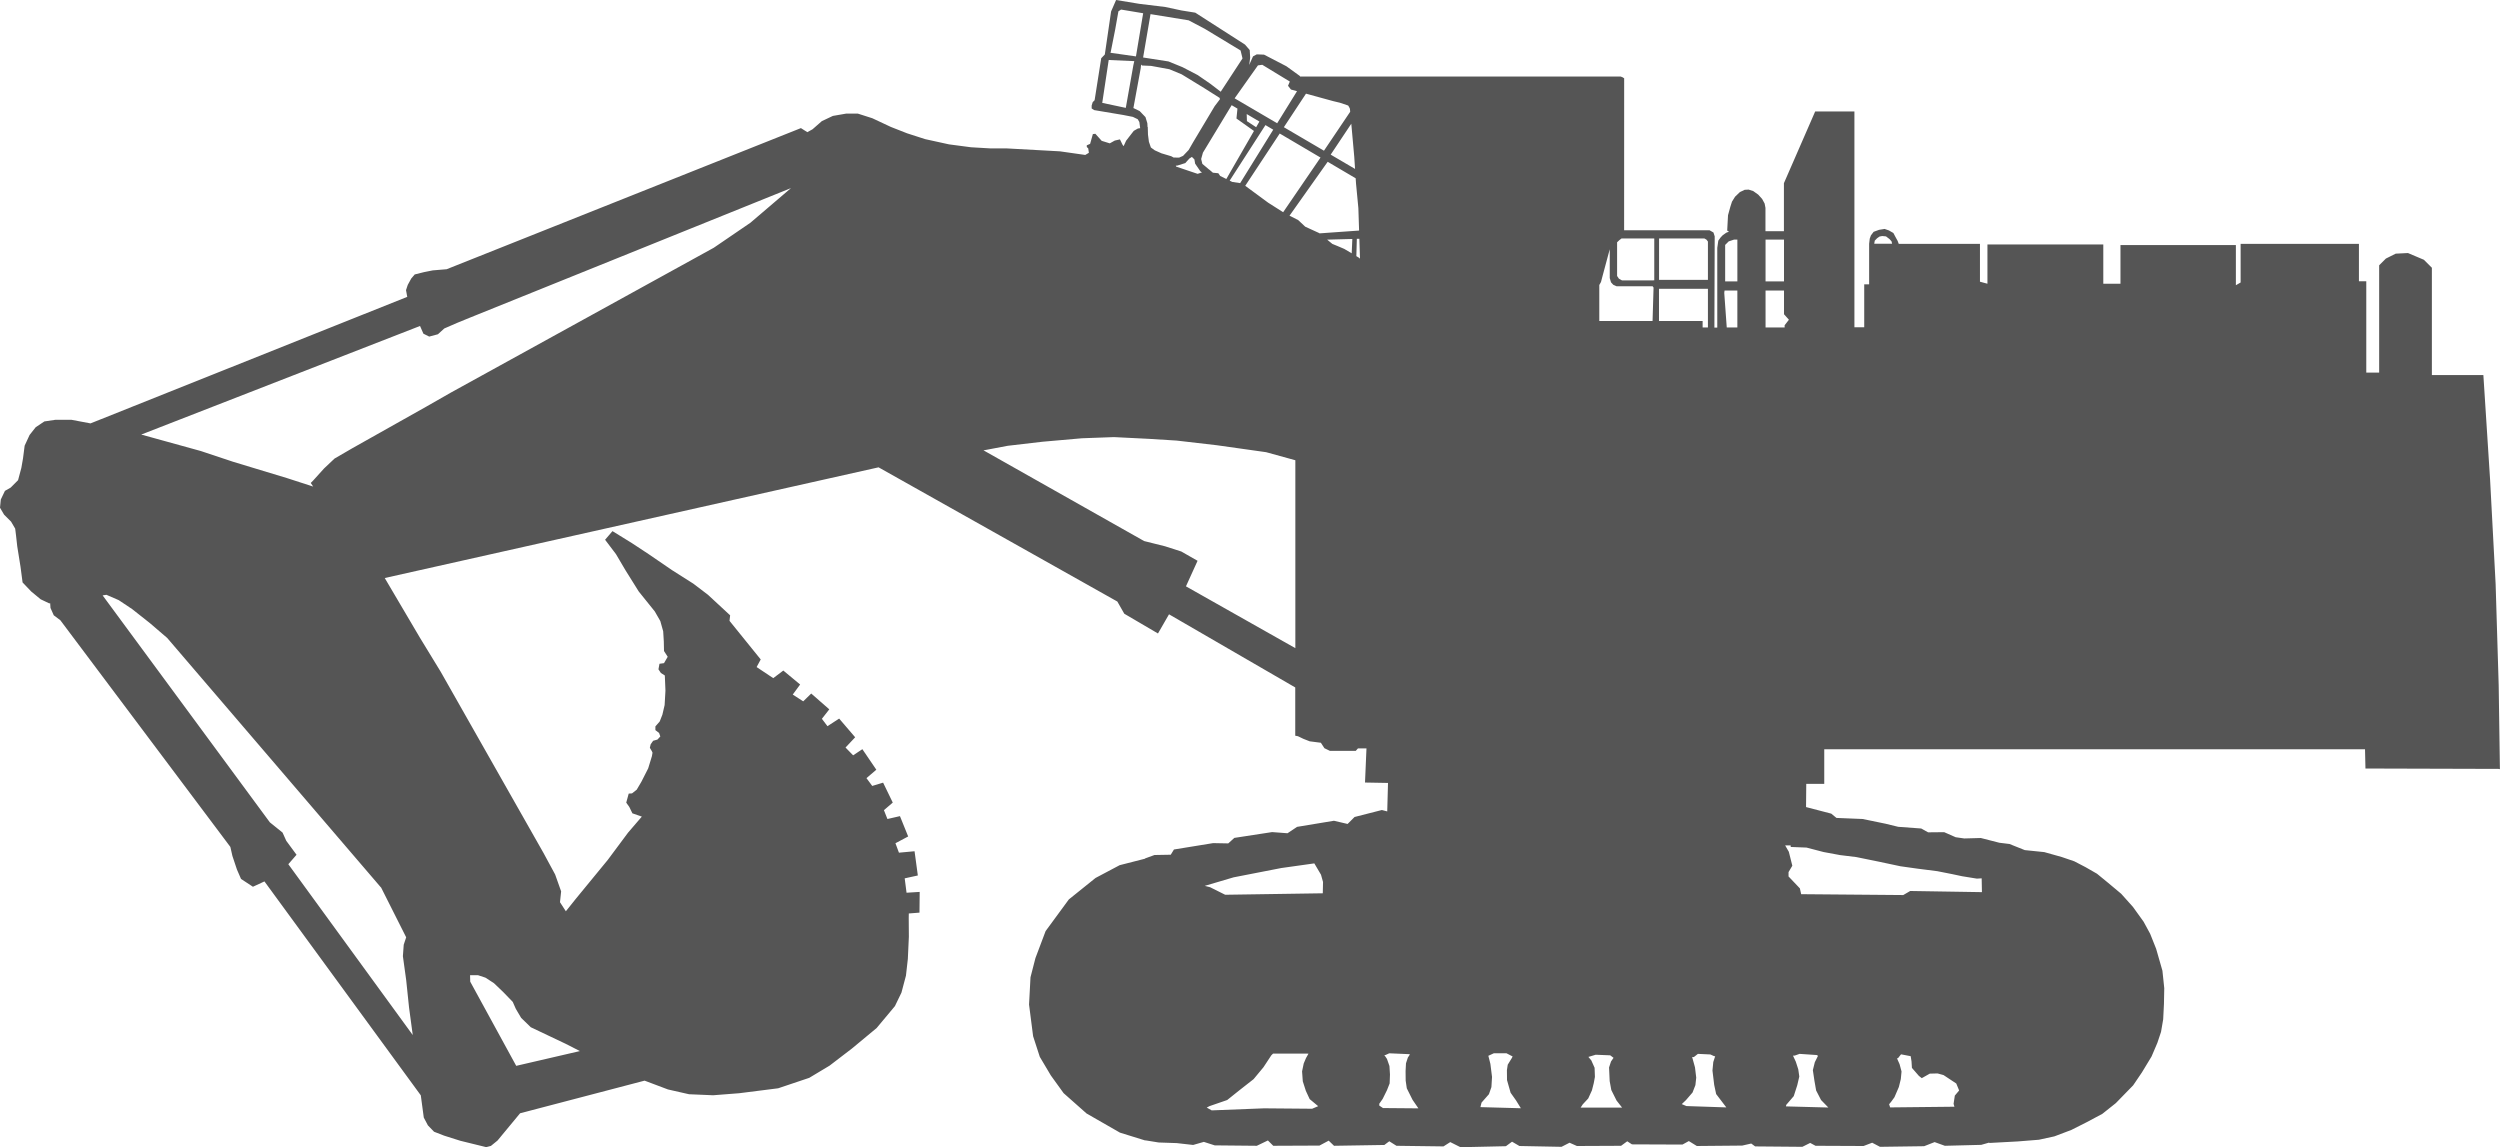 <?xml version="1.0" encoding="UTF-8" standalone="no"?>
<!-- Created with Inkscape (http://www.inkscape.org/) -->

<svg
   width="198.617mm"
   height="91.137mm"
   viewBox="0 0 198.617 91.137"
   version="1.1"
   id="svg1"
   xml:space="preserve"
   inkscape:version="1.3 (0e150ed, 2023-07-21)"
   sodipodi:docname="Caterpillar_6090_FS-side.svg"
   xmlns:inkscape="http://www.inkscape.org/namespaces/inkscape"
   xmlns:sodipodi="http://sodipodi.sourceforge.net/DTD/sodipodi-0.dtd"
   xmlns="http://www.w3.org/2000/svg"
   xmlns:svg="http://www.w3.org/2000/svg"><sodipodi:namedview
     id="namedview1"
     pagecolor="#505050"
     bordercolor="#ffffff"
     borderopacity="1"
     inkscape:showpageshadow="0"
     inkscape:pageopacity="0"
     inkscape:pagecheckerboard="1"
     inkscape:deskcolor="#505050"
     inkscape:document-units="mm"
     inkscape:zoom="0.71677425"
     inkscape:cx="512.71373"
     inkscape:cy="181.36812"
     inkscape:window-width="1366"
     inkscape:window-height="715"
     inkscape:window-x="-8"
     inkscape:window-y="-8"
     inkscape:window-maximized="1"
     inkscape:current-layer="layer1" /><defs
     id="defs1" /><g
     inkscape:label="Layer 1"
     inkscape:groupmode="layer"
     id="layer1"
     transform="translate(-6.232,-93.825)"><path
       id="path1"
       style="fill:#555555;fill-opacity:1;stroke-width:0.265"
       d="m 94.901,93.825 -0.397,0.912 -0.498,3.417 -0.28,0.291 -0.005,-0.001 -0.526,3.344 -0.152,0.152 -0.082,0.269 v 0.234 l 0.199,0.129 2.303,0.386 0.772,0.152 0.386,0.187 0.129,0.222 0.064,0.487 -0.18,0.027 -0.328,0.187 -0.409,0.526 -0.198,0.257 -0.199,0.433 -0.082,-0.105 -0.211,-0.433 -0.409,0.093 -0.397,0.222 -0.643,-0.199 -0.503,-0.561 -0.199,0.023 -0.218,0.777 -0.265,0.116 v 0.132 l 0.116,0.116 0.05,0.347 -0.287,0.17 -2.013,-0.287 -4.199,-0.231 h -1.292 l -1.569,-0.092 -1.753,-0.231 -1.892,-0.415 -1.43,-0.461 -1.292,-0.507 -1.476,-0.692 -1.153,-0.369 h -0.923 l -1.061,0.184 -0.876,0.415 -0.738,0.646 -0.415,0.23 -0.508,-0.323 -28.146,11.212 -1.107,0.092 -0.692,0.139 -0.738,0.184 -0.276,0.323 -0.277,0.507 -0.138,0.415 0.092,0.507 0.011,0.026 -25.169,10.055 -1.508,-0.285 H 10.637 l -0.881,0.131 -0.685,0.457 -0.489,0.62 -0.392,0.849 -0.13,1.011 -0.131,0.75 -0.261,0.979 -0.587,0.588 -0.457,0.261 -0.327,0.685 -0.065,0.653 0.326,0.554 0.555,0.554 0.326,0.555 0.065,0.522 0.098,0.881 0.261,1.631 0.163,1.24 0.685,0.718 0.75,0.62 0.685,0.326 0.074,-0.011 0.023,0.371 0.261,0.587 0.522,0.392 13.508,18.01 0.163,0.718 0.359,1.076 0.326,0.75 0.946,0.62 0.914,-0.424 12.422,16.995 0.237,1.766 0.327,0.62 0.489,0.506 0.799,0.31 1.288,0.408 2.056,0.506 0.375,-0.098 0.522,-0.424 1.795,-2.169 9.892,-2.592 1.858,0.7 1.672,0.38 1.915,0.081 2.076,-0.162 3.091,-0.392 2.469,-0.83 1.615,-0.969 1.777,-1.361 1.961,-1.627 1.453,-1.741 0.519,-1.073 0.358,-1.35 0.15,-1.327 0.081,-1.765 -0.011,-1.477 0.006,-0.369 0.848,-0.066 0.017,-1.647 -1.044,0.065 -0.147,-1.142 1.044,-0.228 -0.261,-1.925 -1.24,0.114 -0.278,-0.75 1.011,-0.538 -0.653,-1.615 -0.995,0.228 -0.278,-0.701 0.702,-0.604 -0.767,-1.583 -0.865,0.261 -0.457,-0.62 0.783,-0.669 -1.109,-1.631 -0.734,0.489 -0.604,-0.62 0.766,-0.815 -1.272,-1.485 -0.93,0.604 -0.441,-0.587 0.588,-0.751 -1.436,-1.256 -0.636,0.62 -0.832,-0.538 0.587,-0.799 -1.337,-1.109 -0.799,0.604 -1.321,-0.881 0.326,-0.604 -2.479,-3.067 0.049,-0.44 -1.762,-1.631 -1.158,-0.881 -1.697,-1.077 -1.859,-1.272 -1.338,-0.881 -1.533,-0.946 -0.588,0.685 0.865,1.142 0.75,1.272 1.06,1.697 1.273,1.582 0.44,0.767 0.228,0.815 0.049,0.799 0.016,0.767 0.294,0.457 -0.294,0.506 -0.359,0.049 -0.082,0.441 0.196,0.294 0.31,0.196 0.049,1.207 -0.065,1.142 -0.179,0.767 -0.212,0.538 -0.343,0.392 v 0.294 l 0.294,0.228 0.098,0.277 -0.228,0.245 -0.343,0.098 -0.196,0.278 -0.065,0.278 0.163,0.277 0.049,0.114 -0.049,0.278 -0.294,0.963 -0.538,1.06 -0.375,0.637 -0.375,0.294 -0.261,0.016 -0.196,0.718 0.244,0.343 0.245,0.506 0.75,0.261 -1.093,1.272 -1.615,2.17 -2.545,3.1 -0.783,0.979 -0.466,-0.72 0.091,-0.862 -0.476,-1.34 -0.923,-1.707 -8.167,-14.396 -1.661,-2.722 -2.787,-4.729 39.233,-8.794 18.969,10.662 0.553,0.969 2.676,1.569 0.877,-1.523 10.029,5.811 v 3.834 l 0.215,0.041 0.43,0.207 0.504,0.198 0.887,0.114 0.281,0.433 0.433,0.21 h 2.058 l 0.176,-0.195 h 0.675 l -0.116,2.712 1.827,0.033 -0.061,2.262 -0.427,-0.111 -2.169,0.554 -0.553,0.553 -1.084,-0.254 -2.93,0.485 -0.761,0.507 -1.223,-0.092 -2.999,0.461 -0.485,0.438 -1.199,-0.023 -3.115,0.507 -0.254,0.415 -1.292,0.023 -0.761,0.277 0.023,0.012 -2.03,0.519 -1.915,1.015 -2.123,1.707 -1.845,2.515 -0.808,2.146 -0.392,1.523 -0.115,2.168 0.323,2.515 0.531,1.638 0.876,1.476 1.015,1.408 1.823,1.615 2.653,1.522 2.007,0.623 0.02,-0.01 1.049,0.17 1.436,0.049 1.305,0.147 0.849,-0.244 0.865,0.277 3.344,0.033 0.881,-0.424 0.424,0.424 3.671,-0.016 0.734,-0.392 0.424,0.408 3.997,-0.065 0.392,-0.294 0.571,0.359 3.736,0.049 0.538,-0.343 0.815,0.408 3.605,-0.081 0.489,-0.359 0.587,0.343 3.345,0.065 0.636,-0.326 0.587,0.261 3.508,-0.016 0.489,-0.359 0.375,0.245 4.013,0.016 0.505,-0.278 0.636,0.392 3.605,-0.033 0.718,-0.163 0.31,0.228 3.752,0.033 0.62,-0.31 0.424,0.228 3.817,0.017 0.685,-0.261 0.62,0.326 3.508,-0.049 0.832,-0.327 0.815,0.294 2.888,-0.074 0.636,-0.181 0.002,0.031 2.265,-0.122 1.68,-0.134 1.23,-0.268 1.351,-0.512 1.23,-0.621 1.23,-0.657 1.071,-0.852 1.376,-1.412 0.694,-1.023 0.767,-1.266 0.463,-1.084 0.292,-0.876 0.171,-0.999 0.061,-1.229 0.024,-1.242 -0.146,-1.388 -0.499,-1.741 -0.475,-1.193 -0.523,-0.962 -0.84,-1.168 -0.937,-1.047 -1.047,-0.876 -0.877,-0.718 -0.913,-0.524 -0.889,-0.463 -0.998,-0.341 -1.388,-0.39 -1.547,-0.158 -1.217,-0.487 -0.804,-0.098 -1.473,-0.377 -1.315,0.036 -0.682,-0.097 -0.913,-0.402 -1.278,0.012 -0.548,-0.304 -1.827,-0.134 -0.998,-0.244 -1.826,-0.377 -2.082,-0.085 -0.414,-0.341 -2.002,-0.521 0.017,-1.842 h 1.429 v -2.75 h 42.962 l 0.035,1.528 10.609,0.031 0.073,0.025 -0.097,-6.672 -0.243,-8.036 -0.439,-8.28 -0.535,-8.329 h -4.091 v -8.523 l -0.633,-0.633 -1.267,-0.536 -0.974,0.049 -0.779,0.39 -0.535,0.536 v 8.523 h -1.023 v -7.257 h -0.584 v -2.971 h -9.399 v 3.069 l -0.377,0.218 v -3.188 h -9.169 v 3.068 h -1.364 v -3.117 h -9.205 v 3.117 l -0.594,-0.159 v -3.007 h -6.452 l -0.089,-0.239 -0.158,-0.286 -0.181,-0.339 -0.357,-0.205 -0.339,-0.117 -0.438,0.07 -0.433,0.158 -0.217,0.286 -0.093,0.257 -0.049,0.417 h 5.2e-4 v 3.212 h -0.39 v 3.409 h -0.779 v -13.393 -3.75 h -3.117 l -2.484,5.698 v 3.817 h -1.466 v -1.852 l -0.066,-0.347 -0.198,-0.364 -0.314,-0.347 -0.397,-0.281 -0.364,-0.116 -0.314,0.017 -0.38,0.182 -0.38,0.364 -0.248,0.397 -0.132,0.413 -0.182,0.661 -0.066,1.224 0.143,0.086 -0.217,0.081 -0.292,0.21 -0.164,0.175 -0.176,0.246 -0.082,0.573 v 6.336 h -0.229 c 6.5e-4,-0.324 0.024,-7.251 0.024,-7.251 l -0.099,-0.306 -0.306,-0.174 h -6.791 V 100.046 l -0.129,-0.083 -0.149,-0.058 h -25.486 l 0.015,-0.032 -1.084,-0.784 -1.777,-0.923 -0.577,-0.023 -0.3,0.161 -0.301,0.679 0.075,-0.574 -0.035,-0.608 -0.374,-0.433 -3.952,-2.537 -1.097,-0.176 -1.273,-0.273 -2.074,-0.253 z m 0.397,0.76 1.754,0.292 -0.572,3.429 -2.052,-0.292 0.039,-0.015 0.362,-1.824 0.257,-1.45 z m 2.339,0.363 3.028,0.491 1.286,0.678 2.842,1.719 0.152,0.631 -1.73,2.646 -0.821,-0.629 -1.009,-0.695 -1.207,-0.628 -1.116,-0.455 -2.014,-0.314 z m -3.322,3.643 2.032,0.09 -0.065,0.289 -0.002,-10e-4 -0.608,3.426 -1.871,-0.397 z m 2.572,0.363 0.074,0.074 0.728,0.033 1.447,0.265 0.976,0.405 1.811,1.108 1.211,0.768 0.011,0.111 -0.409,0.538 -1.719,2.876 -0.35,0.608 -0.444,0.468 -0.316,0.14 -0.439,-0.009 -0.182,-0.101 -0.777,-0.232 -0.537,-0.24 -0.306,-0.223 -0.157,-0.455 -0.074,-0.571 -0.017,-0.604 -0.017,0.003 -0.016,-0.3 -0.149,-0.488 -0.463,-0.48 -0.496,-0.24 0.59,-3.207 -0.005,-0.002 z m 9.63,0.019 2.188,1.332 -0.144,0.335 0.232,0.298 0.483,0.132 -1.577,2.548 -3.38,-1.981 1.852,-2.618 z m 3.471,2.293 2.16,0.592 0.537,0.129 0.655,0.222 c 0,0 0.14,0.222 0.14,0.269 0,0.003 0.018,0.198 0.02,0.225 l -2.084,3.095 -3.186,-1.868 z m -5.909,0.913 0.464,0.273 -0.079,0.789 1.392,0.988 -2.197,3.816 -0.488,-0.243 -0.149,-0.215 -0.43,-0.041 -0.289,-0.248 -0.006,0.003 -0.544,-0.46 -0.093,-0.386 0.14,-0.503 0.772,-1.274 1.508,-2.491 z m 1.199,0.707 1.009,0.595 -0.259,0.451 -0.733,-0.483 z m 8.309,0.768 c 0.1,1.12 0.234,2.613 0.234,2.613 l 0.065,0.978 -1.936,-1.135 z m -6.82,0.109 0.619,0.365 -2.628,4.245 -0.63,-0.095 -0.204,-0.102 z m 1.134,0.669 3.241,1.91 -2.968,4.342 -1.193,-0.758 -1.239,-0.912 -0.581,-0.428 z m -6.977,1.858 0.199,0.199 0.058,0.339 c 0,0 0.362,0.526 0.409,0.596 0.017,0.026 0.075,0.061 0.138,0.095 l -0.35,0.117 -0.885,-0.298 -0.827,-0.281 -0.019,-0.07 c 0.054,9.9e-4 0.101,-2.1e-4 0.119,-0.007 0.058,-0.023 0.631,-0.198 0.631,-0.198 l 0.328,-0.363 z m 10.787,0.388 2.224,1.311 0.027,0.407 0.187,1.965 0.057,1.781 -3.145,0.223 -0.035,-0.028 -1.099,-0.503 -0.561,-0.526 -0.687,-0.347 z m -42.637,2.09 -3.229,2.756 -2.907,1.984 -20.856,11.489 -1.938,1.107 -2.953,1.661 -2.953,1.661 -1.43,0.831 -0.83,0.784 -0.876,0.969 -0.184,0.184 0.193,0.287 -2.07,-0.67 -4.307,-1.305 -2.545,-0.848 -4.737,-1.309 22.149,-8.627 0.268,0.613 0.461,0.23 0.692,-0.184 0.507,-0.461 1.061,-0.461 1.015,-0.415 z m 86.69,3.808 0.304,0.029 0.281,0.216 0.158,0.176 0.046,0.192 h -1.42 l 0.041,-0.244 0.187,-0.193 0.193,-0.135 z m -20.708,0.193 h 2.537 0.064 v 3.326 l -0.146,0.006 h -2.421 l -0.246,-0.141 -0.14,-0.21 v -2.678 l 0.187,-0.175 z m 2.982,0 h 3.601 l 0.164,0.093 0.117,0.152 v 3.046 h -3.882 z m -23.81,0.026 0.051,1.58 -0.083,-0.075 c 0,0 -0.144,-0.087 -0.207,-0.126 l 0.038,-1.375 z m -0.559,0.015 -0.05,1.14 c -0.262,-0.159 -0.537,-0.324 -0.592,-0.351 -0.117,-0.059 -0.947,-0.397 -0.947,-0.397 l -0.411,-0.338 z m 30.321,0.052 h 0.269 v 3.321 h -0.97 v -2.9 l 0.281,-0.281 z m 2.508,0 h 1.466 v 3.321 h -1.466 z m -12.378,0.763 v 2.289 l 0.1,0.339 0.181,0.198 0.263,0.117 h 2.859 v -0.006 l 0.004,0.006 0.074,0.105 -0.079,2.655 h -4.232 v -2.861 l 0.135,-0.24 0.122,-0.466 z m 3.912,3.142 h 3.888 v 3.073 h -0.421 v -0.512 h -3.466 z m 5.209,0.141 h 1.017 v 2.933 h -0.843 l -0.198,-2.746 z m 3.257,0 h 1.466 v 1.882 l 0.39,0.438 -0.341,0.438 5.2e-4,0.175 h -1.515 z m -51.768,11.643 2.768,0.138 2.215,0.138 3.184,0.369 3.922,0.553 2.323,0.641 v 14.928 l -8.691,-4.91 0.923,-2.03 -1.292,-0.738 -1.292,-0.415 -1.661,-0.415 -12.764,-7.209 0.213,-0.036 1.707,-0.323 2.769,-0.323 3.137,-0.276 z m -80.046,12.529 0.979,0.424 1.076,0.718 1.403,1.109 1.37,1.175 16.966,19.804 0.025,0.016 1.997,3.965 -0.195,0.587 -0.066,0.914 0.261,1.892 0.228,2.186 0.294,2.186 -9.886,-13.573 0.653,-0.75 -0.816,-1.109 -0.294,-0.652 -1.011,-0.816 -13.285,-18.029 z m 133.804,19.906 0.012,0.127 1.254,0.049 1.351,0.353 1.315,0.244 1.29,0.158 1.79,0.365 1.717,0.365 1.388,0.195 1.534,0.195 1.169,0.231 0.804,0.171 1.173,0.19 0.382,-0.022 0.021,1.096 -5.698,-0.092 -0.553,0.323 -8.109,-0.069 -0.104,-0.462 -0.9,-0.946 v -0.346 l 0.3,-0.507 -0.277,-1.107 -0.291,-0.505 z m -37.839,1.432 0.531,0.9 0.161,0.577 -0.019,0.9 -0.05,-5.2e-4 -7.705,0.116 -1.199,-0.6 -0.425,-0.106 2.293,-0.678 3.783,-0.738 z m -67.073,8.882 h 0.627 l 0.595,0.196 0.677,0.44 0.726,0.694 0.766,0.791 0.245,0.554 0.424,0.718 0.766,0.743 2.757,1.309 1.145,0.584 -5.061,1.173 -3.654,-6.688 z m 73.025,6.206 1.592,0.069 0.048,0.025 -0.162,0.249 -0.147,0.449 -0.033,0.62 0.008,0.759 0.089,0.612 0.457,0.914 0.465,0.677 -2.814,-0.024 -0.294,-0.196 v -0.147 l 0.269,-0.383 0.343,-0.694 0.212,-0.538 0.025,-0.71 -0.041,-0.669 -0.196,-0.563 -0.21,-0.313 0.089,0.002 z m 8.305,0 h 1.015 l 0.482,0.251 -0.062,0.125 -0.326,0.53 -0.065,0.432 0.008,0.791 0.285,1.004 0.433,0.612 0.383,0.62 -3.214,-0.089 0.089,-0.359 0.588,-0.669 0.196,-0.563 0.049,-0.808 -0.13,-1.036 -0.162,-0.643 z m -17.534,0.023 h 2.515 l 0.299,0.005 -0.2,0.356 -0.179,0.424 -0.131,0.628 0.057,0.791 0.244,0.759 0.302,0.652 0.677,0.563 -0.481,0.204 -3.817,-0.033 -4.16,0.163 -0.396,-0.221 0.217,-0.116 1.408,-0.485 0.922,-0.738 1.177,-0.923 0.784,-0.946 0.623,-0.946 z m 33.752,0.023 0.992,0.046 0.3,0.138 0.081,-5.2e-4 -0.152,0.464 -0.065,0.677 0.138,1.142 0.155,0.726 0.808,1.06 -3.173,-0.106 -0.367,-0.155 0.334,-0.318 0.522,-0.604 0.228,-0.587 0.065,-0.595 -0.098,-0.816 -0.225,-0.816 0.134,-0.002 z m 8.075,0 1.361,0.092 0.106,0.061 -0.255,0.511 -0.155,0.628 0.122,0.824 0.138,0.792 0.391,0.758 0.579,0.596 -3.369,-0.09 0.025,-0.122 0.204,-0.236 0.392,-0.457 0.278,-0.865 0.163,-0.693 -0.082,-0.571 -0.195,-0.604 -0.225,-0.484 0.13,-10e-4 z m 8.063,0.036 0.767,0.147 0.065,0.408 0.033,0.522 0.555,0.637 0.228,0.179 0.636,-0.359 0.62,-0.016 0.473,0.13 1.011,0.669 0.228,0.554 -0.343,0.408 -0.098,0.653 0.066,0.23 -5.106,0.055 -0.082,-0.253 0.163,-0.196 0.261,-0.359 0.351,-0.815 0.155,-0.628 0.057,-0.604 -0.155,-0.579 -0.21,-0.471 0.081,-0.002 z m -24.259,0.033 1.154,0.046 0.265,0.199 -0.202,0.292 -0.155,0.473 0.049,1.085 0.13,0.71 0.416,0.832 0.441,0.563 h -3.295 l 0.171,-0.261 0.433,-0.465 0.294,-0.644 0.147,-0.579 0.09,-0.489 -0.025,-0.726 -0.261,-0.587 -0.232,-0.276 z" /></g></svg>
